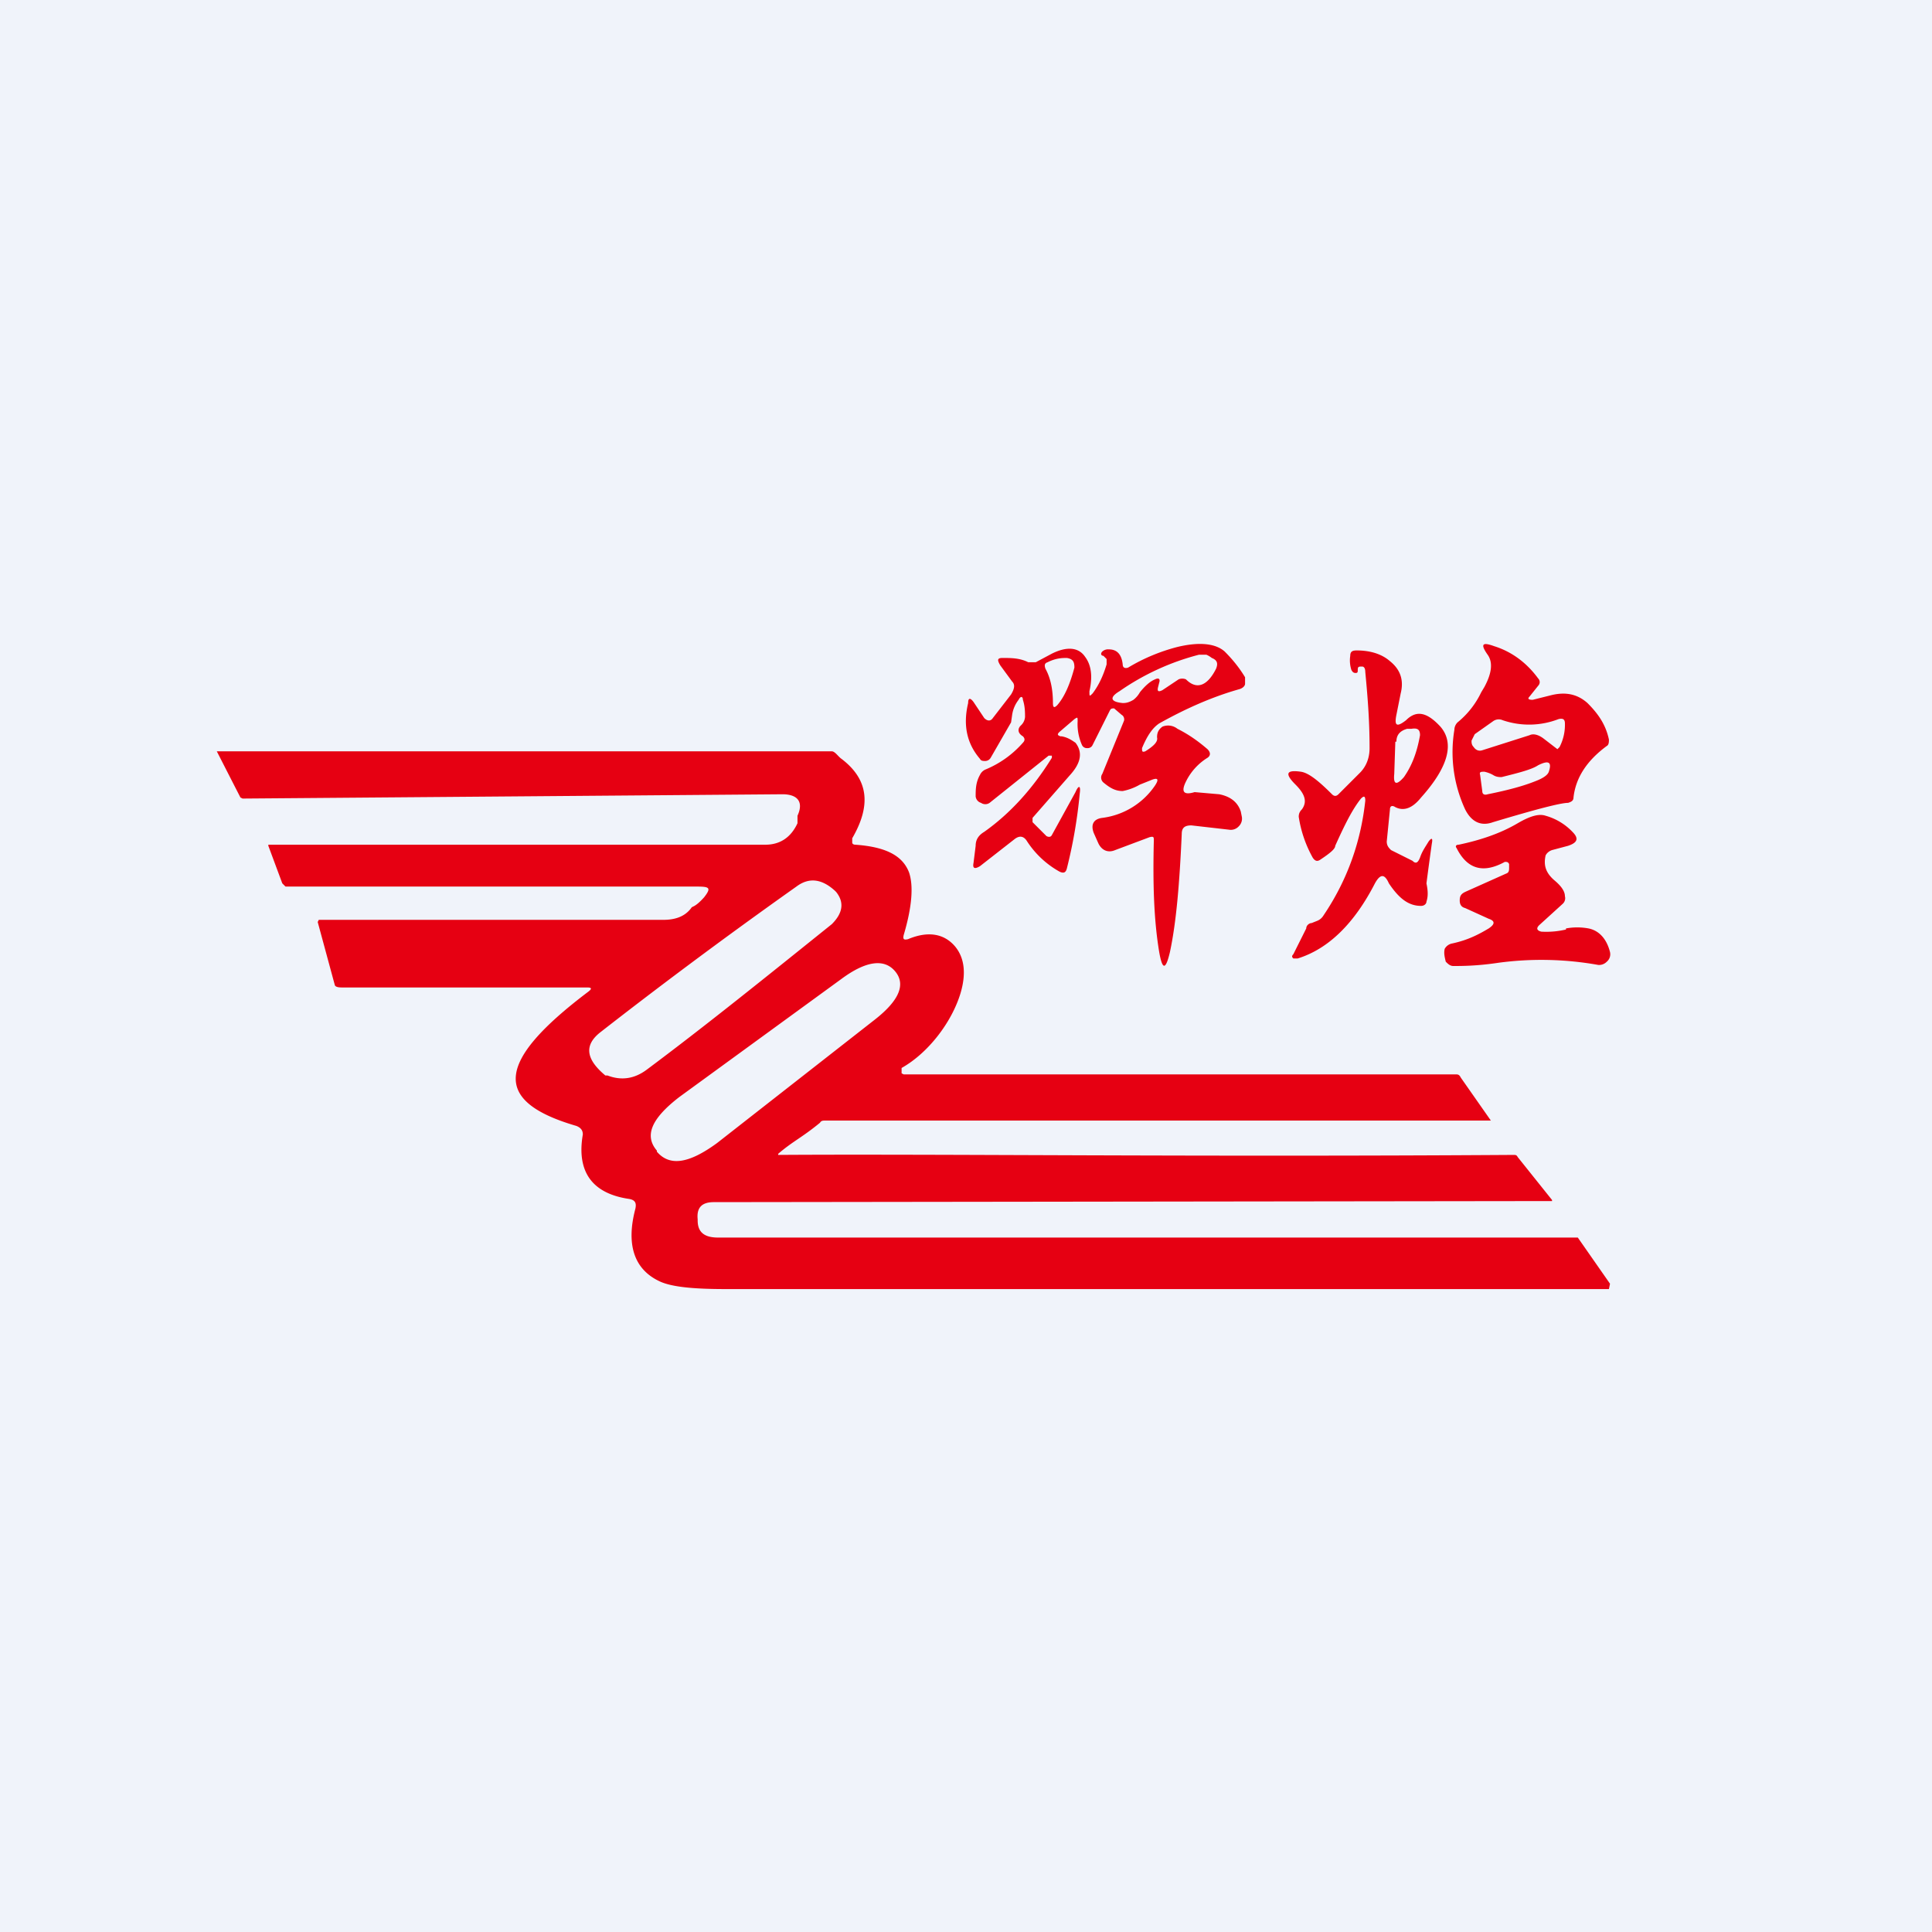 <!-- by TradingView --><svg width="18" height="18" viewBox="0 0 18 18" xmlns="http://www.w3.org/2000/svg"><path fill="#F0F3FA" d="M0 0h18v18H0z"/><path d="M10.18 6.46c.06-.08.1-.17.13-.27v-.05l-.03-.03c-.02 0-.03-.02-.01-.04a.08.08 0 0 1 .06-.02c.08 0 .12.05.13.14 0 .03.02.04.05.03.15-.09.3-.15.45-.19.2-.05.36-.04.45.04.06.06.13.14.19.24v.06c0 .02-.02.04-.05.05-.25.07-.5.18-.75.32-.06.04-.11.11-.16.23 0 .03 0 .04.03.03.08-.05.12-.09.11-.13 0-.04.01-.07.05-.1a.14.14 0 0 1 .14.02c.12.06.21.13.28.19.03.03.03.06 0 .08a.54.54 0 0 0-.2.22c-.05.1-.02.13.08.1l.23.02c.1.02.17.07.2.16l.01.05a.1.1 0 0 1-.03.09.1.1 0 0 1-.09.03l-.35-.04c-.06 0-.09.02-.09.08-.02.45-.05.82-.11 1.1-.04.17-.07.17-.1 0-.05-.3-.06-.64-.05-1.04 0-.03 0-.04-.04-.03l-.32.12c-.07.03-.13 0-.16-.07l-.04-.09c-.03-.08 0-.13.08-.14a.7.7 0 0 0 .49-.3c.04-.06.03-.08-.04-.05l-.1.04a.52.52 0 0 1-.16.06c-.07 0-.12-.03-.18-.08a.06.06 0 0 1-.01-.08l.2-.49c.01-.02 0-.05-.02-.06l-.07-.06c-.02 0-.03 0-.04.02l-.16.32a.05.05 0 0 1-.05.03.05.05 0 0 1-.05-.03.48.48 0 0 1-.04-.22c0-.04 0-.04-.03-.02l-.14.12c-.02.02-.02.03.01.04h.01c.06.01.1.04.13.06.07.09.05.19-.05.3l-.35.4v.04l.13.13c.02.01.04.01.05-.01l.22-.4c.03-.07.05-.06.04.01a4.6 4.6 0 0 1-.12.7c-.01.04-.03.05-.07.03a.86.86 0 0 1-.3-.28c-.03-.05-.07-.06-.12-.02l-.32.25c-.05.03-.07.02-.06-.03l.02-.16c0-.06.03-.1.08-.13.24-.17.45-.4.63-.69v-.02h-.03l-.55.44a.07.07 0 0 1-.08 0 .07.07 0 0 1-.05-.06c0-.06 0-.13.04-.2a.1.1 0 0 1 .05-.05.94.94 0 0 0 .35-.25c.02-.02.02-.04 0-.06-.05-.03-.05-.07-.02-.1a.12.12 0 0 0 .04-.08c0-.04 0-.1-.02-.16 0-.03-.02-.04-.04 0a.3.3 0 0 0-.06.14l-.01.07-.19.33a.06.06 0 0 1-.05.03c-.02 0-.04 0-.05-.02-.12-.14-.16-.31-.11-.52 0-.05.02-.05.05-.01l.1.15c.03.03.06.03.08 0l.17-.22c.03-.05.04-.09.01-.12l-.11-.15c-.03-.05-.03-.07.02-.07.08 0 .16 0 .24.04h.07l.15-.08c.14-.07.25-.06.31.03.06.08.07.19.04.32 0 .05 0 .05.03.02Zm.62-.1-.01.04c-.01.04 0 .05.04.03l.15-.1c.02-.01.05-.01.07 0 .1.1.2.06.28-.1.02-.05.01-.08-.04-.1a.23.23 0 0 0-.05-.03h-.07a2.3 2.3 0 0 0-.74.34c-.1.06-.08.1.03.11.02 0 .05 0 .1-.03a.23.23 0 0 0 .06-.07c.04-.05.09-.1.14-.12.04-.02.05 0 .04.03Zm-1.06-.13c.05.09.07.2.07.32 0 .04.01.05.04.02.07-.08.12-.2.16-.35 0-.05-.01-.08-.07-.09-.04 0-.1 0-.18.04-.03.01-.03.03-.02.06Z" fill="#E60012"/><path d="M8.46 8.75c.19-.08.34-.05.44.07.09.11.1.26.05.43-.08.27-.3.56-.55.7V10l.02.01h5.15c.02 0 .03.01.04.03l.28.4h-6.2c-.02 0-.04 0-.05.02-.17.14-.25.17-.39.29v.01c1.54-.01 3.83.02 6.85 0 .02 0 .03 0 .04.02l.32.4v.01l-7.81.01c-.12 0-.16.06-.15.16v.01c0 .1.05.16.19.16h8.01l.3.43-.01.05H6.76c-.3 0-.5-.02-.61-.07-.24-.11-.32-.34-.23-.68.01-.05 0-.08-.06-.09-.34-.05-.49-.25-.43-.6 0-.03-.01-.06-.06-.08-.79-.23-.75-.6.11-1.25.04-.03.03-.04-.01-.04H3.19c-.02 0-.06 0-.07-.02l-.16-.59.01-.02h3.21c.11 0 .2-.03.26-.11.01-.02.03 0 .12-.1.07-.09.05-.1-.07-.1H2.66l-.03-.03-.13-.35v-.01h4.63c.14 0 .24-.07.3-.2V7.6c.06-.13 0-.2-.14-.2l-5.03.04-.02-.01A303.7 303.7 0 0 1 2.02 7h5.73c.03 0 .06.05.09.07.25.19.28.43.1.74v.04c0 .01.01.02.03.02.28.02.44.1.5.26.04.12.03.31-.05.58-.01.04 0 .05.04.04ZM6.02 9.97c.55-.41 1.12-.87 1.73-1.36.1-.1.12-.2.04-.3l-.01-.01c-.12-.11-.24-.13-.36-.04-.72.51-1.33.97-1.83 1.36-.15.12-.13.25.05.4h.02c.13.05.25.03.36-.05Zm.1.76c.12.14.3.11.56-.08L8.15 9.5c.23-.18.29-.33.19-.45-.1-.12-.27-.1-.5.07l-1.51 1.1c-.26.2-.33.36-.21.5ZM14.28 6.52l.16-.04c.15-.04.26-.01.35.07.1.1.17.2.2.34 0 .02 0 .05-.02.06-.19.14-.29.3-.31.48 0 .03-.02.04-.05.05-.07 0-.3.06-.7.18-.11.04-.2 0-.26-.12a1.27 1.27 0 0 1-.1-.74.1.1 0 0 1 .03-.07.81.81 0 0 0 .22-.28l.03-.05c.07-.13.08-.23.03-.3-.07-.1-.05-.12.06-.08.16.05.3.15.41.3.02.02.02.05 0 .07l-.08.1c-.02.02-.01.03.03.03Zm.1.36.13.1.02-.02a.45.45 0 0 0 .05-.22c0-.04-.02-.05-.06-.04a.76.76 0 0 1-.52.01.09.09 0 0 0-.09.01l-.17.12-.03.06c0 .02 0 .04.02.06.02.03.05.04.08.03l.44-.14c.04-.02.09 0 .13.03Zm-.47.34a.29.29 0 0 0-.08-.03c-.03 0-.05 0-.04.03l.02.15c0 .03.02.04.05.03.2-.04.34-.08.44-.12.08-.03.12-.06.13-.09.03-.09 0-.11-.1-.06-.06.04-.18.07-.34.11-.02 0-.05 0-.08-.02Zm-.81-.51c.1-.1.2-.07.32.06.13.15.08.37-.18.66-.08.1-.16.13-.24.09-.03-.02-.05-.01-.05.02l-.03.3c0 .04.02.06.04.08l.2.1c.03.03.05.02.07-.03.02-.06.05-.1.08-.15.03-.04.04-.03.03.02a31.48 31.48 0 0 0-.05.37c.01.05.02.11 0 .17 0 .02-.02.04-.05.04-.11 0-.2-.06-.3-.21-.04-.09-.08-.09-.13 0-.19.37-.43.61-.72.7h-.04c-.01-.01-.02-.02 0-.04l.12-.24c0-.03.03-.05.05-.05l.05-.02a.12.12 0 0 0 .06-.05c.23-.34.35-.7.39-1.07 0-.04-.01-.05-.04-.02-.08.1-.15.24-.24.44 0 .03-.05.07-.14.13-.03.02-.05.01-.07-.02a1.13 1.13 0 0 1-.13-.38c0-.03.01-.05.03-.07.05-.07.03-.14-.06-.23-.1-.1-.09-.14.05-.12.07.01.16.08.29.21.02.02.04.02.06 0l.2-.2c.06-.06.09-.14.09-.23 0-.27-.02-.5-.04-.71 0-.03-.01-.05-.03-.05-.03 0-.04 0-.04.03 0 .02 0 .03-.02.03s-.03-.01-.04-.03a.29.29 0 0 1-.01-.13c0-.04.02-.05.06-.05.12 0 .23.03.31.1.1.08.13.18.1.3l-.04.2c-.02.1 0 .12.09.05Zm-.1.2-.01.3c-.01.1.02.11.09.03.07-.1.12-.22.15-.39 0-.05-.02-.07-.08-.06h-.04c-.07.02-.1.06-.1.12Zm1.59 1.75a.8.8 0 0 1-.23.02c-.04-.01-.05-.03-.02-.06l.22-.2a.07.07 0 0 0 .02-.07c0-.05-.04-.1-.1-.15-.08-.07-.1-.14-.08-.23.01-.02.03-.04.06-.05l.15-.04c.09-.03.1-.07.04-.13a.55.55 0 0 0-.25-.15c-.06-.02-.14 0-.26.07-.17.1-.36.16-.55.2-.03 0-.03.02-.02.03.1.2.25.24.45.13.02 0 .03 0 .04.02v.03c0 .03 0 .05-.03.06l-.38.17c-.04.02-.05.04-.05.08 0 .03.01.06.05.07l.22.1c.06.02.06.05 0 .09-.1.06-.2.11-.34.14a.1.1 0 0 0-.07.05c-.01.04 0 .08.01.12.02.02.04.04.07.04.08 0 .22 0 .42-.03a3 3 0 0 1 .93.02.1.1 0 0 0 .08-.03.09.09 0 0 0 .03-.09c-.03-.12-.1-.2-.2-.22a.58.58 0 0 0-.21 0Z" fill="#E60012"/></svg>